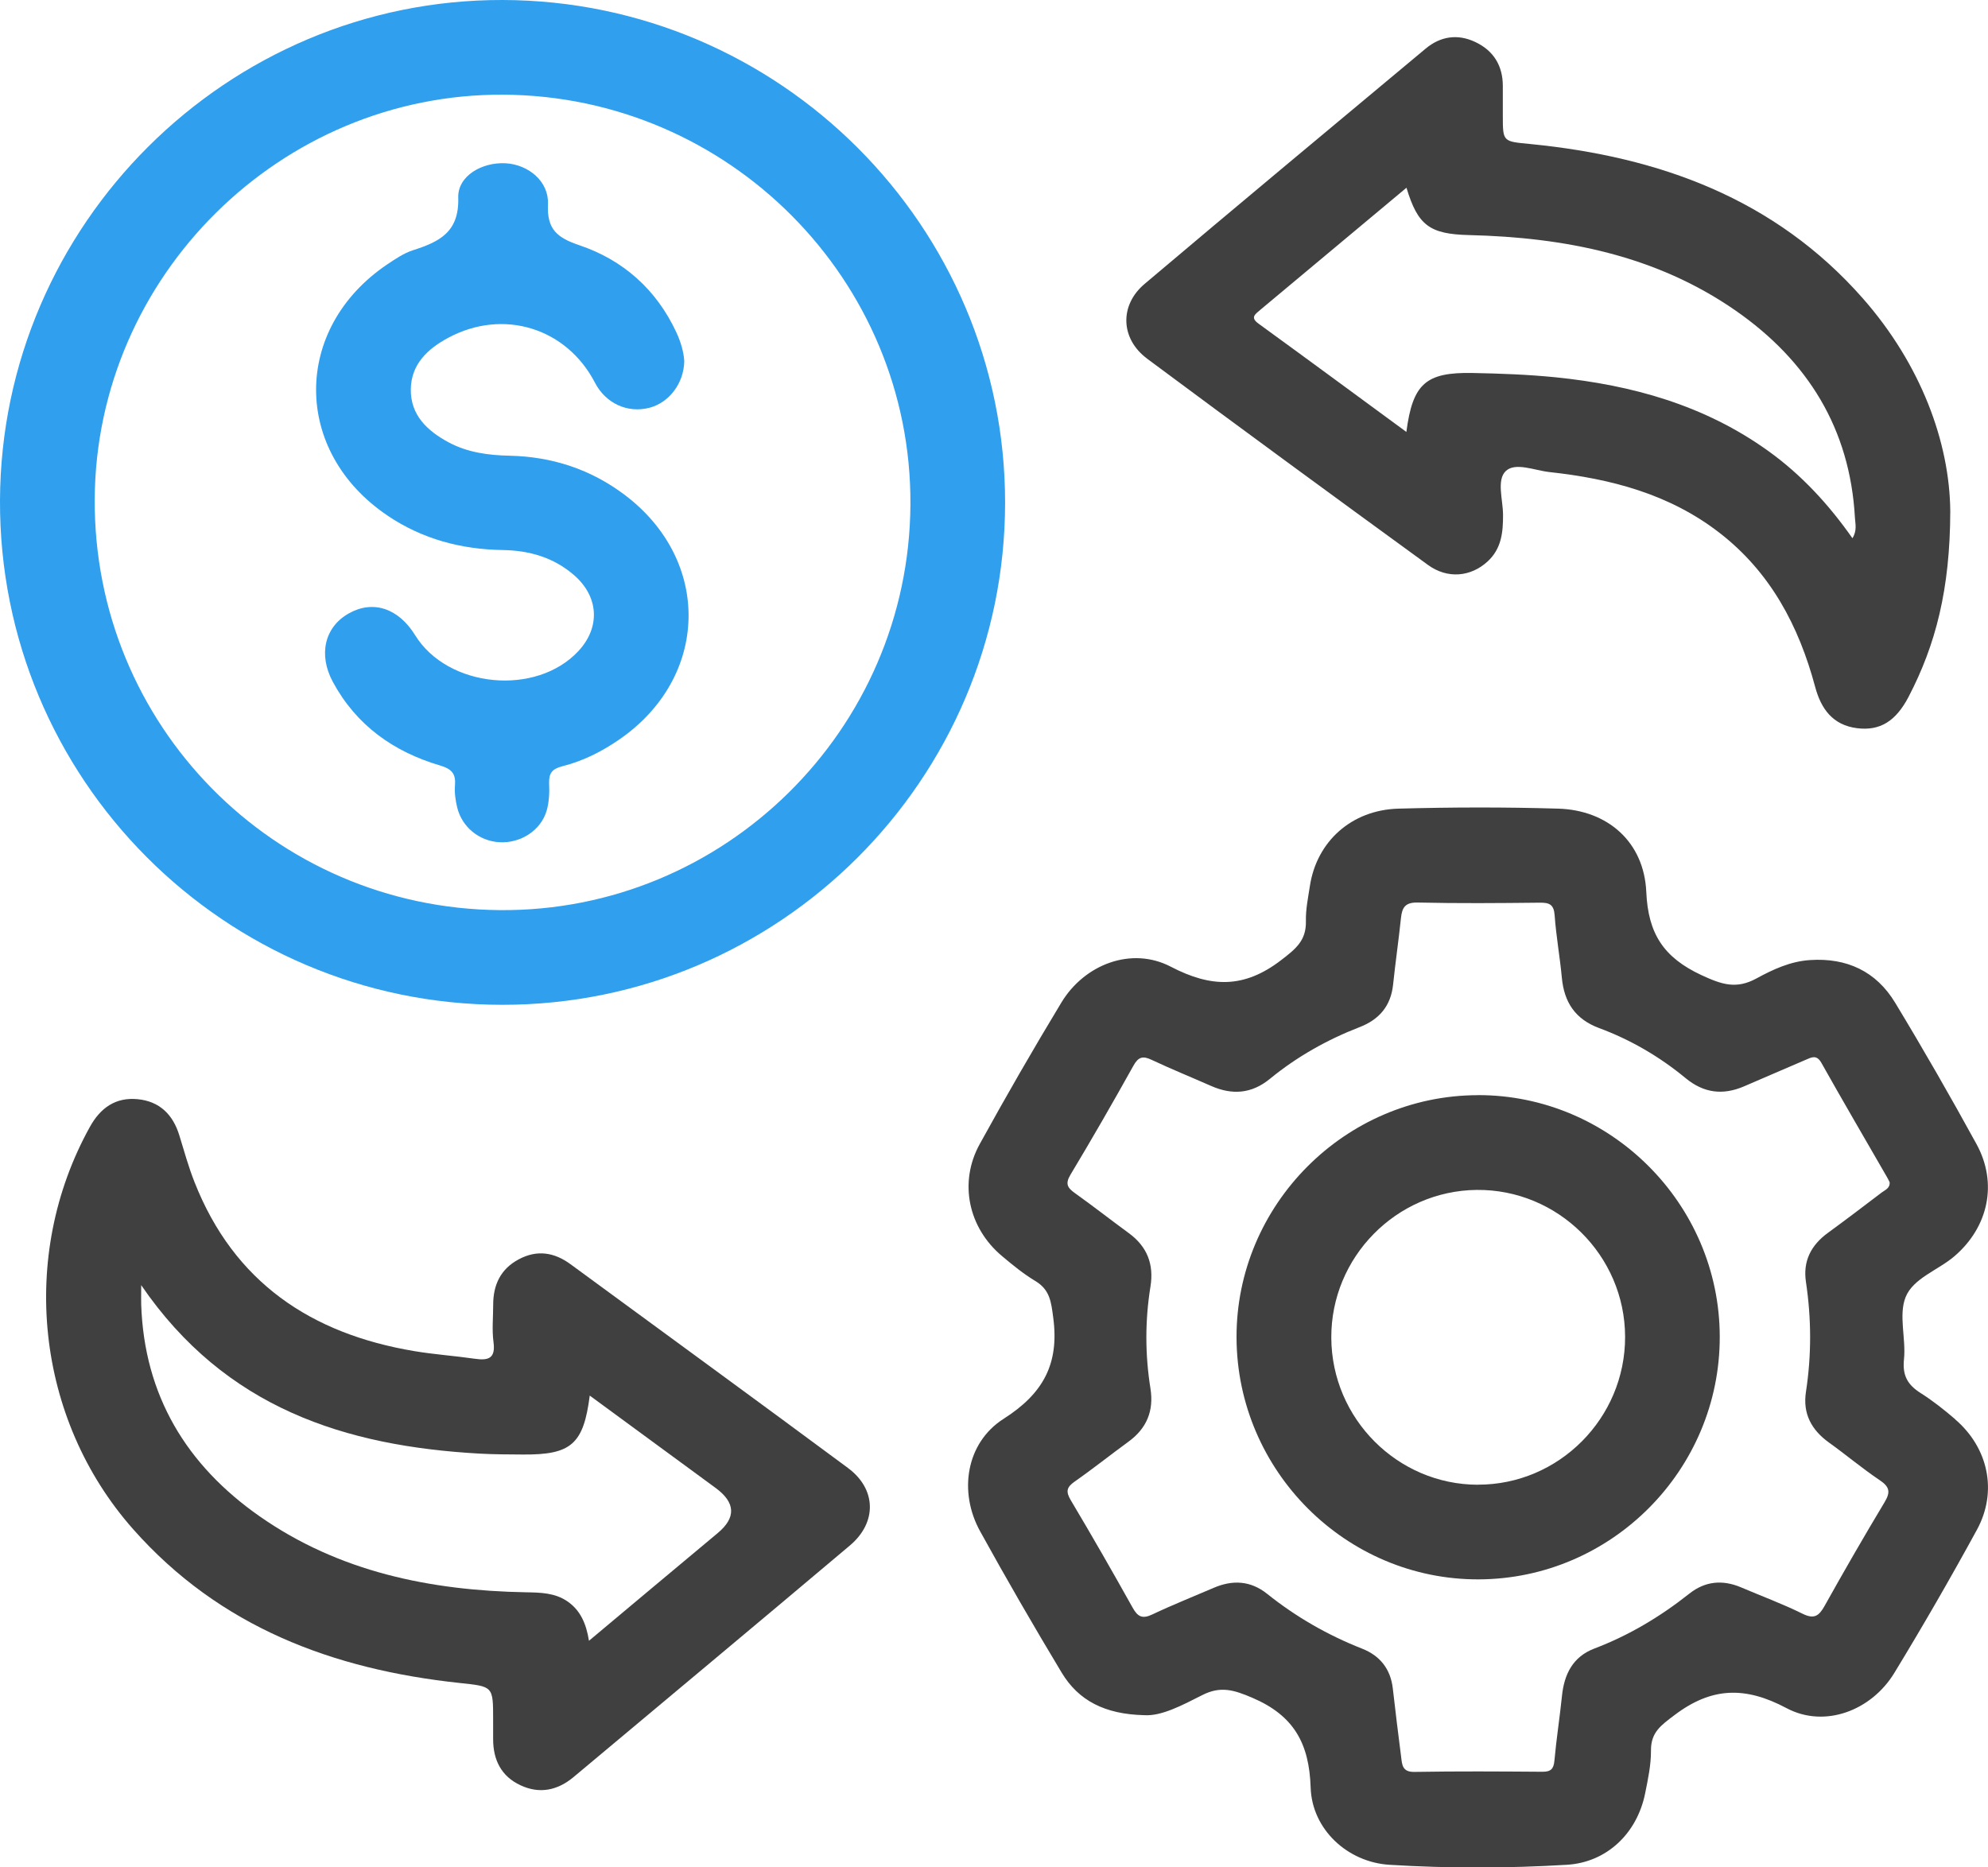 <svg width="132" height="124" viewBox="0 0 132 124" fill="none" xmlns="http://www.w3.org/2000/svg">
<g clip-path="url(#clip0_1873_250)">
<path d="M129.819 94.239C129.092 93.616 128.336 93.014 127.527 92.503C126.67 91.96 126.309 91.348 126.421 90.269C126.565 88.89 126.05 87.329 126.53 86.131C127.034 84.875 128.689 84.346 129.774 83.415C132.024 81.486 132.661 78.573 131.237 75.972C129.501 72.804 127.702 69.667 125.83 66.576C124.573 64.5 122.624 63.589 120.181 63.751C118.879 63.834 117.717 64.377 116.625 64.972C115.278 65.707 114.309 65.371 112.961 64.745C110.473 63.582 109.433 62.011 109.311 59.231C109.164 55.895 106.735 53.794 103.463 53.696C99.932 53.591 96.393 53.598 92.859 53.696C89.737 53.78 87.427 55.881 86.976 58.825C86.857 59.599 86.692 60.386 86.71 61.163C86.738 62.452 86.045 63.005 85.054 63.764C82.604 65.641 80.421 65.588 77.74 64.192C75.132 62.833 72.007 64.031 70.471 66.576C68.602 69.67 66.796 72.8 65.053 75.968C63.646 78.52 64.294 81.535 66.537 83.411C67.237 83.999 67.954 84.588 68.735 85.057C69.715 85.641 69.795 86.443 69.935 87.511C70.341 90.578 69.253 92.548 66.642 94.211C64.143 95.801 63.632 99.064 65.078 101.682C66.824 104.847 68.633 107.977 70.495 111.071C71.608 112.916 73.344 113.83 75.972 113.893C77.117 113.97 78.489 113.238 79.836 112.556C81.043 111.947 81.918 112.209 83.154 112.738C85.919 113.921 86.93 115.777 87.025 118.696C87.112 121.476 89.474 123.657 92.257 123.828C96.176 124.07 100.11 124.063 104.03 123.828C106.7 123.671 108.702 121.728 109.234 119.088C109.423 118.15 109.629 117.191 109.622 116.242C109.612 115.024 110.294 114.562 111.187 113.886C113.644 112.027 115.876 111.964 118.62 113.424C121.168 114.779 124.265 113.582 125.784 111.082C127.685 107.959 129.515 104.787 131.265 101.581C132.651 99.039 132.021 96.13 129.816 94.246L129.819 94.239ZM119.912 85.127C120.276 87.56 120.286 89.989 119.912 92.422C119.691 93.872 120.276 94.95 121.441 95.79C122.575 96.602 123.646 97.506 124.801 98.283C125.445 98.713 125.553 99.053 125.14 99.739C123.772 102.015 122.446 104.315 121.151 106.636C120.773 107.312 120.454 107.536 119.681 107.154C118.358 106.499 116.965 105.988 115.607 105.407C114.379 104.885 113.217 104.99 112.167 105.824C110.242 107.35 108.163 108.593 105.864 109.468C104.436 110.011 103.858 111.169 103.711 112.626C103.564 114.058 103.34 115.479 103.211 116.911C103.162 117.467 102.969 117.653 102.416 117.65C99.582 117.629 96.743 117.611 93.909 117.66C93.111 117.674 93.097 117.184 93.034 116.669C92.841 115.157 92.652 113.641 92.481 112.125C92.334 110.826 91.627 109.941 90.44 109.475C88.151 108.575 86.052 107.368 84.134 105.834C83.035 104.955 81.838 104.896 80.575 105.442C79.217 106.027 77.841 106.573 76.508 107.206C75.853 107.515 75.545 107.364 75.206 106.755C73.869 104.36 72.504 101.98 71.101 99.624C70.758 99.049 70.814 98.759 71.356 98.381C72.571 97.534 73.729 96.606 74.926 95.734C76.14 94.852 76.623 93.683 76.389 92.205C76.028 89.947 76.025 87.689 76.389 85.431C76.627 83.957 76.172 82.778 74.957 81.888C73.76 81.013 72.595 80.099 71.388 79.238C70.898 78.888 70.702 78.629 71.076 78.006C72.511 75.618 73.9 73.203 75.255 70.77C75.584 70.178 75.881 70.097 76.469 70.378C77.768 70.99 79.098 71.529 80.41 72.107C81.806 72.723 83.098 72.639 84.316 71.641C86.115 70.168 88.117 69.04 90.286 68.2C91.571 67.703 92.348 66.803 92.498 65.389C92.652 63.915 92.866 62.448 93.02 60.974C93.093 60.278 93.286 59.913 94.129 59.931C96.831 59.994 99.54 59.97 102.241 59.941C102.864 59.934 103.172 60.05 103.225 60.768C103.323 62.158 103.575 63.537 103.704 64.923C103.858 66.555 104.59 67.675 106.179 68.267C108.272 69.044 110.193 70.164 111.918 71.589C113.126 72.587 114.4 72.744 115.814 72.132C117.168 71.543 118.529 70.966 119.887 70.378C120.286 70.206 120.619 70.01 120.941 70.584C122.369 73.126 123.842 75.643 125.298 78.171C125.364 78.282 125.417 78.401 125.469 78.503C125.501 78.906 125.165 79.018 124.937 79.189C123.758 80.085 122.579 80.985 121.382 81.857C120.258 82.673 119.702 83.73 119.912 85.123V85.127Z" fill="#404041"/>
<path d="M33.342 66.722C51.733 66.737 66.723 51.774 66.737 33.391C66.747 15.033 51.776 0.042 33.374 -0C15.084 -0.042 0.07 14.906 0 33.226C-0.07 51.69 14.878 66.709 33.339 66.722H33.342ZM33.412 6.287C48.391 6.364 60.535 18.586 60.451 33.496C60.367 48.452 48.101 60.565 33.174 60.435C18.178 60.305 6.195 48.133 6.289 33.125C6.384 18.33 18.633 6.21 33.412 6.287Z" fill="#2F9FEE"/>
<path d="M76.155 23.809C82.346 28.413 88.572 32.971 94.812 37.511C96.121 38.464 97.668 38.303 98.777 37.28C99.701 36.43 99.806 35.334 99.799 34.165C99.792 33.174 99.358 31.861 99.988 31.273C100.622 30.681 101.896 31.238 102.875 31.346C106.953 31.788 110.844 32.806 114.162 35.373C117.55 37.991 119.44 41.559 120.525 45.616C120.917 47.076 121.697 48.151 123.304 48.354C124.826 48.546 125.879 47.892 126.723 46.278C128.525 42.819 129.481 39.143 129.495 33.948C129.456 29.379 127.549 24.198 123.685 19.808C117.844 13.174 110.158 10.404 101.612 9.564C99.792 9.386 99.785 9.438 99.785 7.677C99.785 7.023 99.785 6.368 99.785 5.713C99.785 4.355 99.166 3.361 97.958 2.79C96.789 2.237 95.652 2.401 94.658 3.231C88.428 8.43 82.192 13.618 75.997 18.855C74.321 20.27 74.394 22.496 76.165 23.813L76.155 23.809ZM83.644 20.606C86.885 17.9 90.122 15.194 93.388 12.466C94.144 14.983 94.938 15.547 97.552 15.61C103.88 15.764 109.948 16.944 115.251 20.63C120.017 23.946 122.838 28.462 123.164 34.375C123.188 34.791 123.318 35.225 122.999 35.74C121.417 33.486 119.608 31.525 117.41 29.946C113.182 26.907 108.367 25.567 103.274 25.052C101.455 24.87 99.621 24.803 97.794 24.768C94.665 24.705 93.801 25.479 93.381 28.682C90.08 26.26 86.829 23.862 83.56 21.488C83.011 21.089 83.329 20.872 83.644 20.609V20.606Z" fill="#404041"/>
<path d="M56.318 97.488C50.19 92.948 44.026 88.456 37.874 83.943C36.796 83.152 35.652 82.977 34.448 83.621C33.247 84.258 32.747 85.309 32.747 86.635C32.747 87.465 32.659 88.305 32.768 89.121C32.918 90.224 32.407 90.353 31.518 90.224C30.181 90.031 28.831 89.94 27.497 89.716C20.655 88.568 15.535 85.144 12.917 78.499C12.518 77.491 12.228 76.438 11.909 75.398C11.486 74.008 10.593 73.129 9.137 72.989C7.682 72.849 6.67 73.56 5.967 74.831C1.225 83.38 2.362 94.218 8.837 101.539C14.594 108.047 22.111 110.854 30.514 111.754C32.74 111.992 32.743 111.954 32.743 114.173C32.743 114.611 32.743 115.045 32.743 115.482C32.743 116.865 33.286 117.958 34.563 118.549C35.834 119.141 37.02 118.889 38.087 118C44.205 112.874 50.337 107.767 56.437 102.62C58.242 101.097 58.194 98.881 56.314 97.488H56.318ZM47.642 101.812C44.831 104.154 42.028 106.506 39.106 108.953C38.927 107.826 38.542 106.933 37.685 106.342C36.852 105.764 35.89 105.75 34.924 105.733C28.579 105.617 22.52 104.385 17.229 100.681C12.382 97.288 9.578 92.66 9.375 86.625C9.365 86.331 9.375 86.033 9.375 85.337C14.968 93.511 22.923 96.025 31.854 96.525C32.813 96.578 33.772 96.578 34.735 96.585C37.926 96.606 38.745 95.902 39.158 92.671C41.979 94.74 44.747 96.77 47.512 98.801C48.844 99.776 48.889 100.779 47.645 101.808L47.642 101.812Z" fill="#404041"/>
<path d="M98.115 72.723C89.299 72.744 82.069 80.022 82.104 88.834C82.142 97.684 89.383 104.906 98.185 104.875C107.008 104.843 114.203 97.6 114.189 88.76C114.175 79.935 106.924 72.698 98.115 72.719V72.723ZM98.122 98.591C92.788 98.577 88.424 94.201 88.396 88.837C88.368 83.488 92.704 79.074 98.045 79.014C103.435 78.958 107.89 83.359 107.904 88.76C107.918 94.169 103.505 98.601 98.122 98.587V98.591Z" fill="#404041"/>
<path d="M25.741 34.245C28.054 35.8 30.627 36.482 33.384 36.524C35.145 36.552 36.748 37.014 38.092 38.17C39.768 39.605 39.876 41.65 38.41 43.228C35.6 46.253 29.724 45.683 27.561 42.175C26.451 40.379 24.758 39.826 23.148 40.739C21.559 41.639 21.121 43.463 22.101 45.28C23.659 48.168 26.14 49.922 29.216 50.829C30.018 51.067 30.273 51.389 30.21 52.166C30.172 52.635 30.242 53.129 30.35 53.591C30.662 54.914 31.809 55.846 33.157 55.926C34.55 56.01 35.904 55.156 36.293 53.843C36.461 53.272 36.489 52.635 36.461 52.033C36.433 51.347 36.653 51.053 37.353 50.878C38.708 50.535 39.957 49.908 41.112 49.11C47.096 44.993 47.282 37.249 41.493 32.873C39.236 31.165 36.657 30.321 33.836 30.261C32.422 30.23 31.05 30.048 29.794 29.376C28.383 28.619 27.253 27.573 27.277 25.847C27.298 24.187 28.397 23.162 29.762 22.43C33.412 20.47 37.616 21.768 39.505 25.413C40.219 26.788 41.665 27.454 43.124 27.076C44.426 26.736 45.413 25.455 45.434 23.967C45.395 23.372 45.207 22.71 44.909 22.069C43.586 19.23 41.388 17.273 38.483 16.29C37.003 15.789 36.307 15.243 36.384 13.566C36.454 12.046 35.089 10.93 33.577 10.842C32.016 10.755 30.382 11.675 30.427 13.125C30.497 15.432 29.15 16.062 27.414 16.619C26.805 16.815 26.245 17.2 25.706 17.56C19.399 21.821 19.42 29.995 25.741 34.242V34.245Z" fill="#2F9FEE"/>
</g>
<defs>
<clipPath id="clip0_1873_250">
<rect width="132" height="124" fill="white"/>
</clipPath>
</defs>
</svg>
